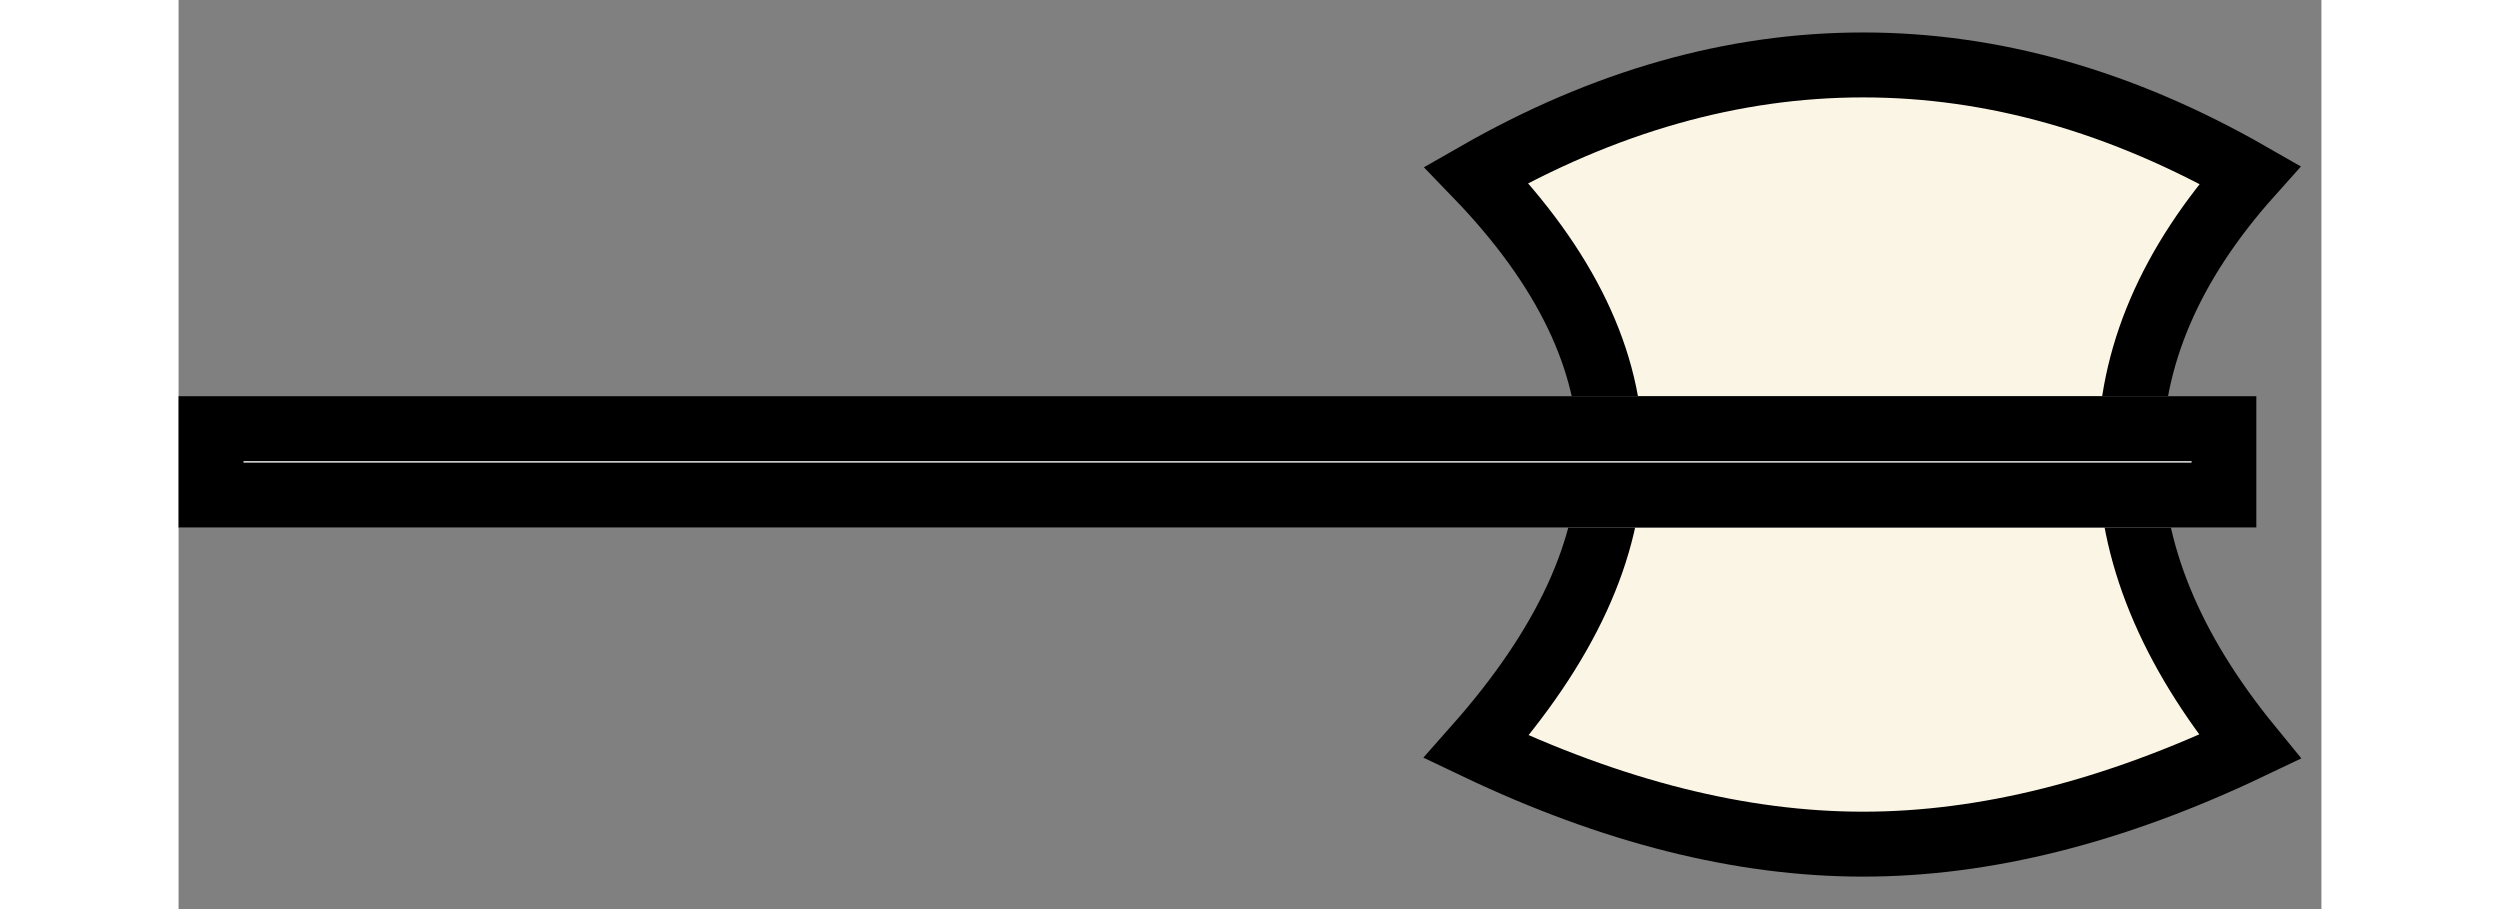 <?xml version="1.0" encoding="UTF-8"?>
<svg width="33px" height="12px" viewBox="0 0 33 14" version="1.1" xmlns="http://www.w3.org/2000/svg" xmlns:xlink="http://www.w3.org/1999/xlink">
    <rect x="0" y="0" width="33" height="14" fill="#808080" stroke="none"/>
    <!-- Generator: Sketch 49.1 (51147) - http://www.bohemiancoding.com/sketch -->
    <title>axe</title>
    <desc>Created with Sketch.</desc>
    <defs>
        <rect id="path-1" x="5.1" y="0" width="2.025" height="32"></rect>
    </defs>
    <g id="Page-1" stroke="none" stroke-width="1" fill="none" fill-rule="evenodd">
        <g id="axe" transform="translate(16, 7) rotate(90) translate(-16, -7) translate(10, -9)">
            <path d="M1.691,0.1 C3.067,1.33 4.503,1.945 6,1.945 C7.497,1.945 8.998,1.33 10.502,0.1 C11.501,2.196 12,4.182 12,6.058 C12,7.934 11.501,9.92 10.502,12.016 C8.943,10.635 7.442,9.945 6,9.945 C4.558,9.945 3.121,10.635 1.691,12.016 C0.564,10.048 0,8.062 0,6.058 C0,4.054 0.564,2.068 1.691,0.1 Z" id="Path-7" stroke="#000000" fill="#FAF5E4"></path>
            <g id="Rectangle-3">
                <use fill="#D8D8D8" fill-rule="evenodd" xlink:href="#path-1"></use>
                <rect stroke="#000000" stroke-width="1" x="5.6" y="0.5" width="1.025" height="31"></rect>
            </g>
        </g>
    </g>
</svg>
